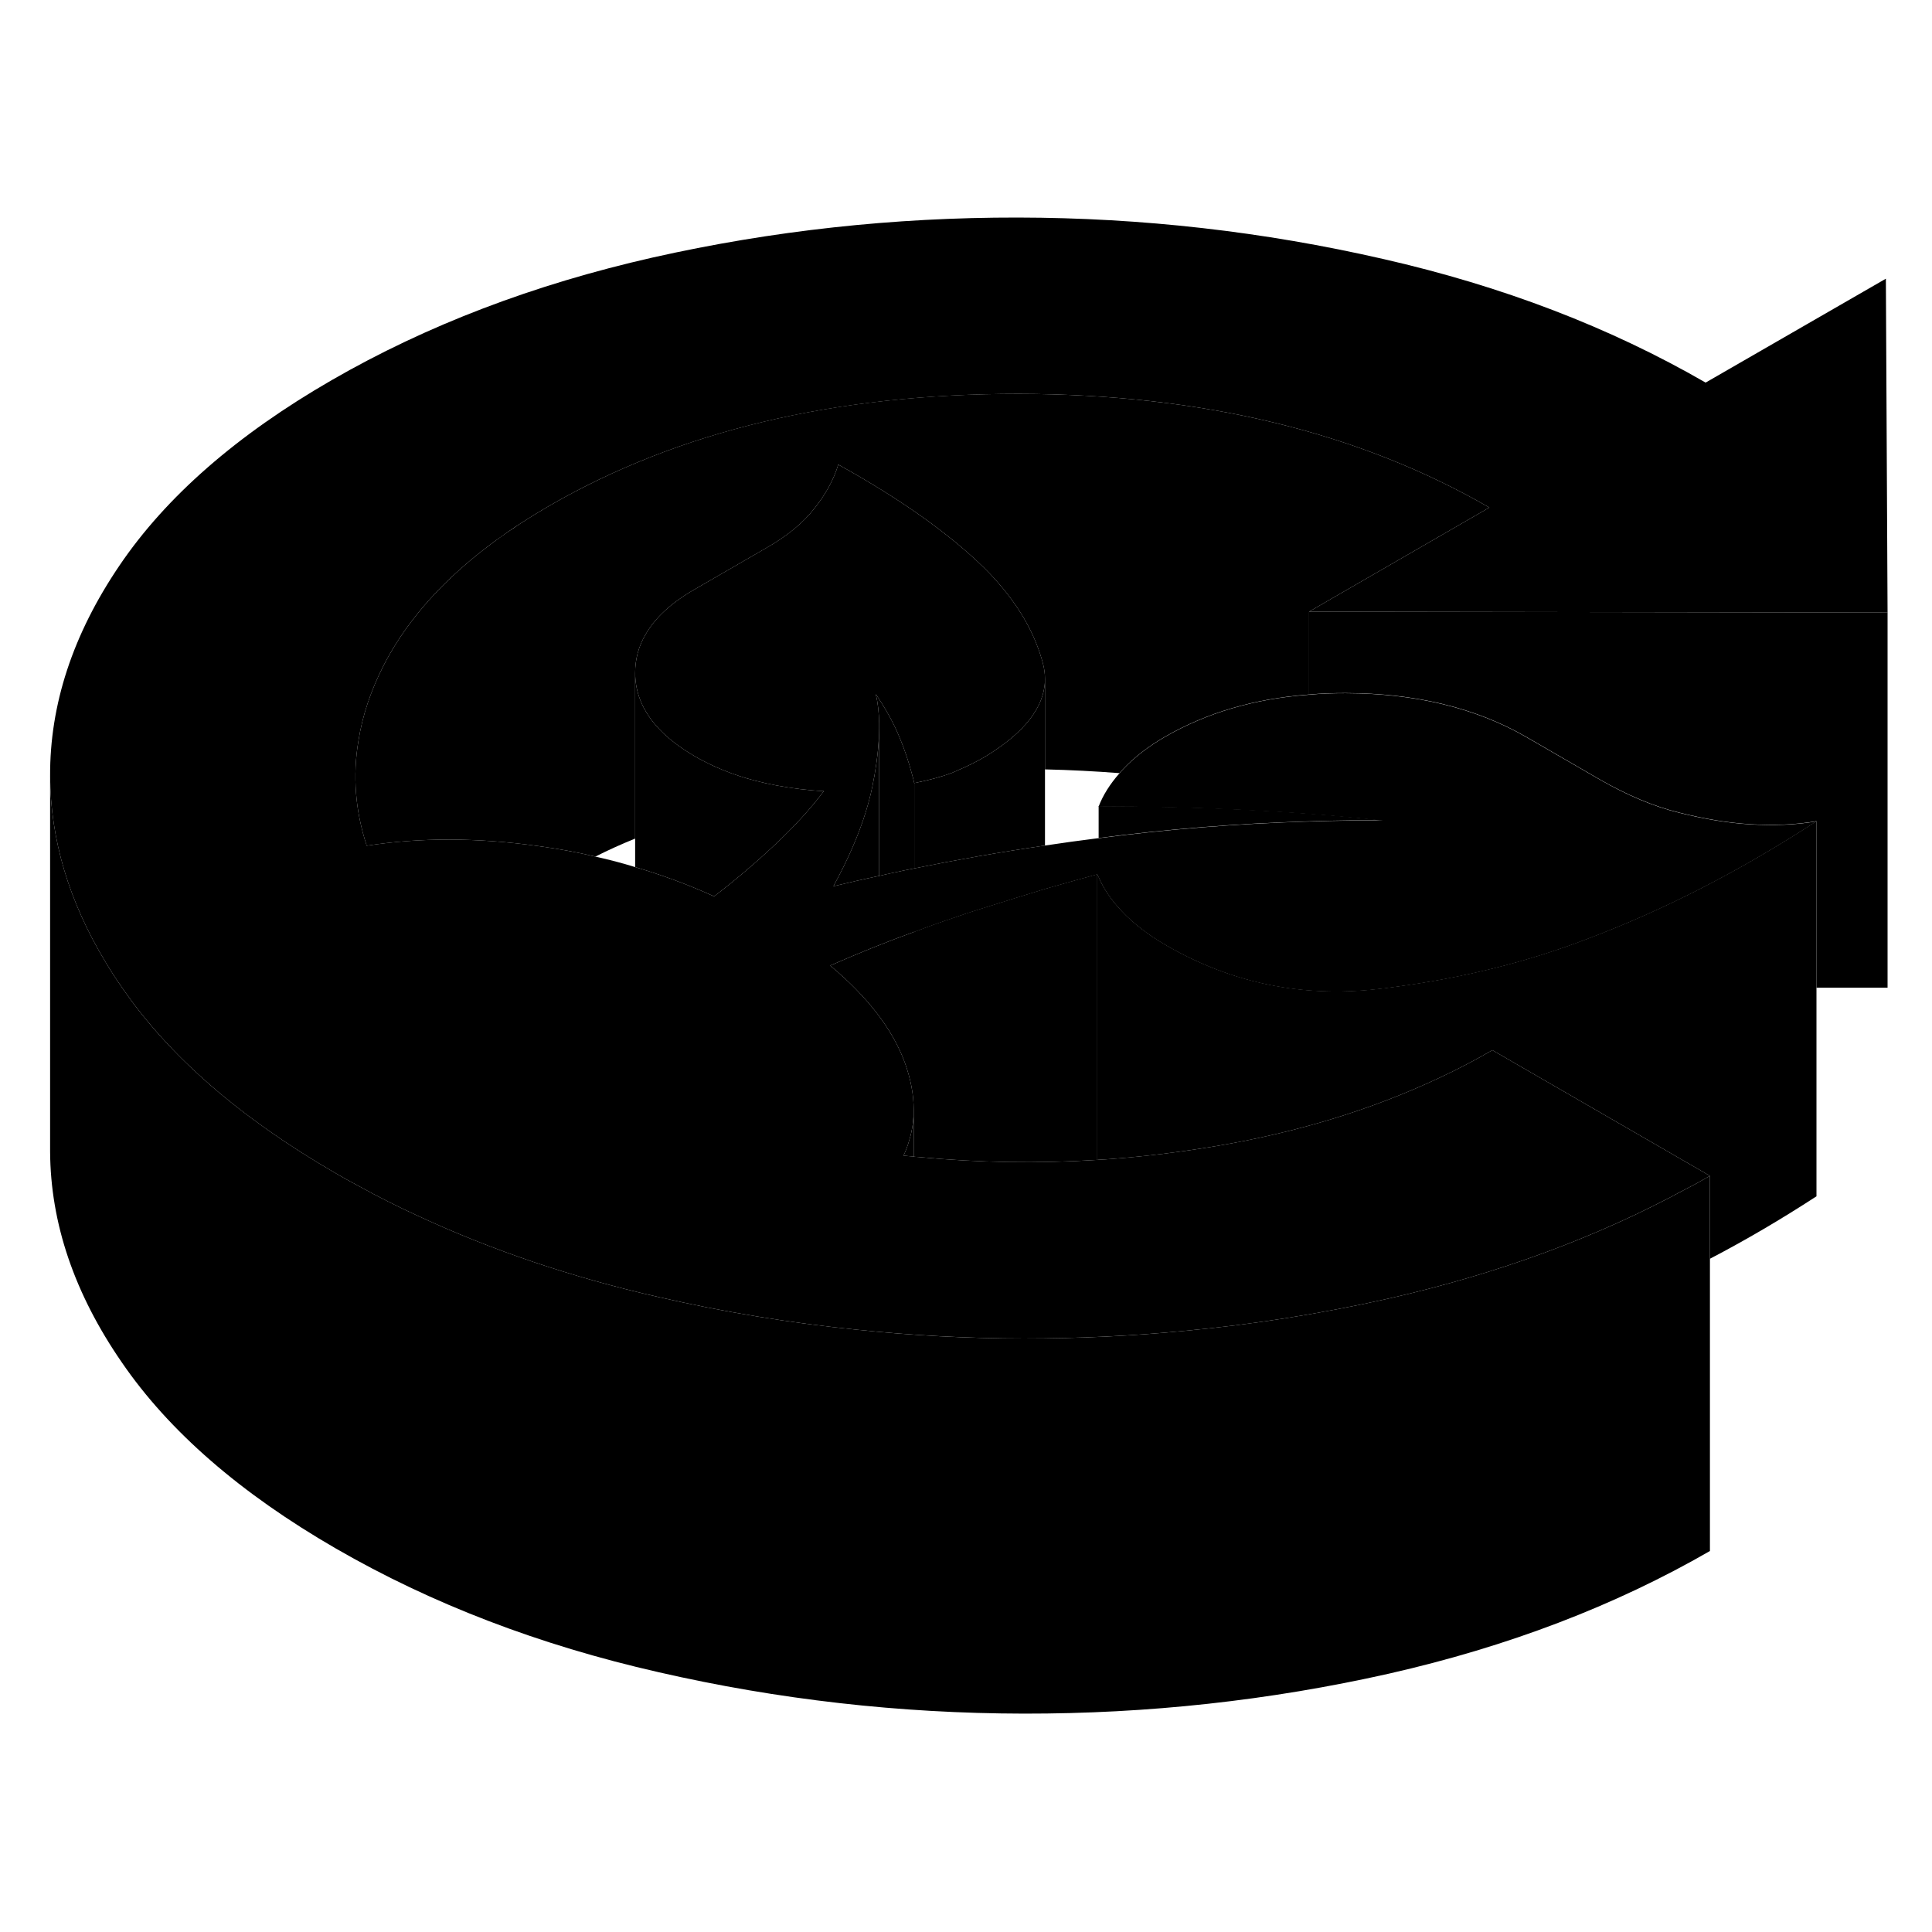<svg width="48" height="48" viewBox="0 0 103 84" class="pr-icon-iso-duotone-secondary"
     xmlns="http://www.w3.org/2000/svg" stroke-width="1px" stroke-linecap="round" stroke-linejoin="round">
    <path d="M48.711 49.648V52.157C48.531 52.148 48.351 52.127 48.171 52.108C48.301 51.828 48.401 51.558 48.481 51.268C48.641 50.748 48.711 50.208 48.711 49.648Z" class="pr-icon-iso-duotone-primary-stroke" stroke-linejoin="round"/>
    <path d="M58.501 37.108V52.337C55.341 52.538 52.171 52.487 49.011 52.188C48.921 52.188 48.831 52.178 48.741 52.167C48.741 52.167 48.735 52.164 48.721 52.157H48.711V49.648C48.711 48.847 48.551 48.017 48.241 47.157C47.591 45.377 46.261 43.648 44.261 41.977C45.761 41.318 47.251 40.718 48.741 40.178C49.471 39.898 50.201 39.638 50.931 39.398C51.321 39.258 51.711 39.128 52.101 39.008C53.421 38.588 54.631 38.218 55.711 37.888C56.751 37.588 57.681 37.328 58.501 37.108Z" class="pr-icon-iso-duotone-primary-stroke" stroke-linejoin="round"/>
    <path d="M43.921 32.678C43.221 33.608 42.361 34.548 41.331 35.518C40.311 36.478 39.221 37.407 38.071 38.288C36.701 37.667 35.301 37.148 33.861 36.727V26.378C33.871 28.118 34.941 29.608 37.071 30.837C38.031 31.387 39.101 31.818 40.251 32.118C41.021 32.318 41.821 32.468 42.651 32.568C43.071 32.617 43.491 32.657 43.921 32.678Z" class="pr-icon-iso-duotone-primary-stroke" stroke-linejoin="round"/>
    <path d="M46.871 29.258V37.197C46.051 37.367 45.231 37.558 44.431 37.748C44.811 37.048 45.151 36.367 45.441 35.697C46.011 34.388 46.401 33.138 46.601 31.938C46.611 31.927 46.611 31.918 46.611 31.907C46.781 30.918 46.871 30.038 46.871 29.258Z" class="pr-icon-iso-duotone-primary-stroke" stroke-linejoin="round"/>
    <path d="M48.741 32.248V36.797C48.371 36.867 48.001 36.947 47.631 37.028C47.381 37.078 47.121 37.138 46.871 37.197V29.078C46.861 28.488 46.801 27.968 46.691 27.508C47.201 28.258 47.631 29.017 47.951 29.797C48.211 30.418 48.431 31.067 48.611 31.738C48.661 31.907 48.701 32.078 48.741 32.248Z" class="pr-icon-iso-duotone-primary-stroke" stroke-linejoin="round"/>
    <path d="M55.711 26.688V35.578C53.321 35.928 51.001 36.337 48.741 36.797V32.248C49.511 32.098 50.181 31.918 50.761 31.698C50.861 31.657 50.961 31.617 51.061 31.567C51.531 31.367 52.011 31.137 52.491 30.858C54.641 29.558 55.711 28.168 55.711 26.688Z" class="pr-icon-iso-duotone-primary-stroke" stroke-linejoin="round"/>
    <path d="M100.631 23.157V43.157H96.841V34.278C95.751 34.468 94.561 34.517 93.271 34.438C92.121 34.367 90.861 34.157 89.511 33.818C88.161 33.487 86.741 32.888 85.261 32.038L81.391 29.797C78.691 28.238 75.471 27.457 71.741 27.448C71.071 27.448 70.421 27.468 69.791 27.527V23.108L100.631 23.157Z" class="pr-icon-iso-duotone-primary-stroke" stroke-linejoin="round"/>
    <path d="M73.711 34.237C73.161 34.237 72.611 34.237 72.071 34.237C71.311 34.248 70.551 34.258 69.791 34.288C66.001 34.398 62.261 34.697 58.571 35.178V33.477C61.141 33.477 63.681 33.538 66.191 33.657C67.391 33.718 68.591 33.788 69.791 33.878C70.331 33.918 70.871 33.958 71.411 34.008C72.171 34.078 72.941 34.148 73.711 34.227V34.237Z" class="pr-icon-iso-duotone-primary-stroke" stroke-linejoin="round"/>
    <path d="M48.741 40.178C47.251 40.718 45.761 41.318 44.261 41.977C46.261 43.648 47.591 45.377 48.241 47.157C48.551 48.017 48.711 48.847 48.711 49.647C48.711 50.207 48.641 50.748 48.481 51.268C48.401 51.558 48.301 51.828 48.171 52.108C48.351 52.127 48.531 52.148 48.711 52.157H48.721C48.721 52.157 48.731 52.167 48.741 52.167C48.831 52.167 48.921 52.188 49.011 52.188C52.171 52.487 55.341 52.538 58.501 52.337C58.531 52.337 58.551 52.337 58.571 52.328C58.801 52.318 59.021 52.307 59.241 52.288C61.091 52.148 62.941 51.917 64.791 51.608C69.141 50.877 73.101 49.667 76.681 47.987C77.671 47.528 78.631 47.028 79.561 46.487L91.161 53.188C90.731 53.438 90.301 53.677 89.861 53.897C85.131 56.467 79.851 58.407 74.041 59.727C70.471 60.528 66.851 61.108 63.201 61.447C60.351 61.727 57.481 61.858 54.581 61.858C51.681 61.858 48.611 61.698 45.661 61.388C42.101 61.028 38.581 60.447 35.101 59.647C30.481 58.597 26.201 57.148 22.251 55.307C21.181 54.818 20.131 54.288 19.101 53.718C18.701 53.508 18.301 53.288 17.911 53.057C12.821 50.117 9.011 46.807 6.491 43.127C6.181 42.688 5.901 42.248 5.631 41.797C3.671 38.557 2.691 35.248 2.671 31.888C2.651 28.068 3.881 24.317 6.371 20.647C8.851 16.987 12.621 13.688 17.681 10.768C22.741 7.848 28.451 5.668 34.801 4.228C41.161 2.798 47.641 2.088 54.261 2.098C60.881 2.108 67.371 2.847 73.741 4.307C80.111 5.757 85.841 7.957 90.931 10.897L100.541 5.358L100.631 23.157L69.791 23.108L79.401 17.558C72.441 13.537 64.081 11.518 54.311 11.498C44.541 11.498 36.201 13.467 29.281 17.468C25.061 19.907 22.121 22.738 20.461 25.957C19.771 27.308 19.321 28.648 19.111 29.988C18.791 31.858 18.941 33.727 19.551 35.587C22.381 35.148 25.431 35.148 28.711 35.608C29.741 35.748 30.751 35.928 31.741 36.167C32.461 36.328 33.161 36.508 33.861 36.727C35.301 37.148 36.701 37.667 38.071 38.288C39.221 37.407 40.311 36.478 41.331 35.518C42.361 34.548 43.221 33.608 43.921 32.678C43.491 32.657 43.071 32.617 42.651 32.568C41.821 32.468 41.021 32.318 40.251 32.117C39.101 31.817 38.031 31.387 37.071 30.837C34.941 29.608 33.871 28.117 33.861 26.378C33.861 25.648 34.041 24.957 34.421 24.317C34.931 23.427 35.801 22.628 37.021 21.927L40.861 19.707C41.951 19.087 42.801 18.387 43.401 17.628C44.011 16.867 44.441 16.088 44.691 15.268C47.981 17.088 50.561 18.918 52.431 20.738C52.891 21.188 53.301 21.648 53.661 22.108C54.601 23.297 55.241 24.538 55.591 25.828C55.671 26.117 55.711 26.407 55.711 26.688C55.711 28.168 54.641 29.558 52.491 30.858C52.011 31.137 51.531 31.367 51.061 31.567C50.961 31.617 50.861 31.657 50.761 31.698C50.181 31.918 49.511 32.097 48.741 32.248C48.701 32.078 48.661 31.907 48.611 31.738C48.431 31.067 48.211 30.418 47.951 29.797C47.631 29.017 47.201 28.258 46.691 27.508C46.801 27.968 46.861 28.488 46.871 29.078V29.258C46.871 30.038 46.781 30.918 46.611 31.907C46.611 31.918 46.611 31.927 46.601 31.938C46.401 33.138 46.011 34.388 45.441 35.697C45.151 36.367 44.811 37.047 44.431 37.748C45.231 37.557 46.051 37.367 46.871 37.197C47.121 37.138 47.381 37.077 47.631 37.027C48.001 36.947 48.371 36.867 48.741 36.797C51.001 36.337 53.321 35.928 55.711 35.578C56.641 35.438 57.581 35.307 58.531 35.188H58.571C62.261 34.708 66.001 34.407 69.791 34.297C70.551 34.267 71.311 34.258 72.071 34.248C72.611 34.248 73.161 34.248 73.711 34.248C72.941 34.167 72.171 34.097 71.411 34.027C70.871 33.977 70.331 33.937 69.791 33.897C68.591 33.807 67.391 33.737 66.191 33.678C63.681 33.557 61.141 33.498 58.571 33.498C58.801 32.898 59.171 32.307 59.681 31.727C59.741 31.657 59.801 31.597 59.861 31.527C60.471 30.877 61.221 30.297 62.121 29.777C64.331 28.507 66.891 27.747 69.791 27.538C70.421 27.477 71.071 27.457 71.741 27.457C75.471 27.468 78.691 28.247 81.391 29.808L85.261 32.047C86.741 32.898 88.161 33.498 89.511 33.828C90.861 34.167 92.121 34.377 93.271 34.447C94.561 34.528 95.751 34.477 96.841 34.288C92.801 36.917 88.741 39.008 84.631 40.557C81.431 41.788 77.981 42.648 74.301 43.127C74.011 43.167 73.721 43.208 73.421 43.237C69.411 43.688 65.661 42.917 62.181 40.907C61.211 40.347 60.421 39.737 59.811 39.087C59.241 38.487 58.831 37.878 58.571 37.268C58.541 37.218 58.521 37.167 58.501 37.117C57.681 37.337 56.751 37.597 55.711 37.897C54.631 38.227 53.421 38.598 52.101 39.018C51.711 39.138 51.321 39.267 50.931 39.407C50.201 39.648 49.471 39.907 48.741 40.188V40.178Z" class="pr-icon-iso-duotone-primary-stroke" stroke-linejoin="round"/>
    <path d="M91.161 53.188V73.188C86.101 76.108 80.391 78.287 74.041 79.728C67.691 81.157 61.201 81.868 54.581 81.858C47.971 81.847 41.471 81.108 35.101 79.647C28.731 78.198 23.001 75.998 17.911 73.058C12.821 70.118 9.011 66.808 6.491 63.128C3.961 59.458 2.691 55.708 2.671 51.888V31.888C2.691 35.248 3.671 38.557 5.631 41.797C5.901 42.248 6.181 42.688 6.491 43.128C9.011 46.808 12.821 50.117 17.911 53.057C18.301 53.288 18.701 53.508 19.101 53.718C20.131 54.288 21.181 54.818 22.251 55.307C26.201 57.148 30.481 58.597 35.101 59.648C38.581 60.447 42.101 61.028 45.661 61.388C48.611 61.698 51.581 61.858 54.581 61.858C57.581 61.858 60.351 61.727 63.201 61.447C66.851 61.108 70.471 60.528 74.041 59.727C79.851 58.407 85.131 56.468 89.861 53.898C90.301 53.678 90.731 53.438 91.161 53.188Z" class="pr-icon-iso-duotone-primary-stroke" stroke-linejoin="round"/>
    <path d="M79.401 17.558L69.791 23.108V27.527C66.891 27.738 64.331 28.498 62.121 29.768C61.221 30.288 60.471 30.868 59.861 31.518C59.801 31.588 59.741 31.648 59.681 31.718C58.381 31.618 57.061 31.548 55.711 31.518V26.688C55.711 26.407 55.671 26.118 55.591 25.828C55.241 24.538 54.601 23.298 53.661 22.108C53.301 21.648 52.891 21.188 52.431 20.738C50.561 18.918 47.981 17.088 44.691 15.268C44.441 16.088 44.011 16.868 43.401 17.628C42.801 18.388 41.951 19.088 40.861 19.708L37.021 21.927C35.801 22.628 34.931 23.427 34.421 24.317C34.041 24.957 33.861 25.648 33.861 26.378V35.208C33.141 35.498 32.431 35.818 31.741 36.167C30.751 35.928 29.741 35.748 28.711 35.608C25.431 35.148 22.381 35.148 19.551 35.588C18.941 33.728 18.791 31.858 19.111 29.988C19.321 28.648 19.771 27.308 20.461 25.958C22.121 22.738 25.061 19.908 29.281 17.468C36.201 13.468 44.541 11.488 54.311 11.498C64.081 11.518 72.441 13.537 79.401 17.558Z" class="pr-icon-iso-duotone-primary-stroke" stroke-linejoin="round"/>
    <path d="M96.841 34.278V54.278C94.951 55.508 93.061 56.617 91.161 57.608V53.188L79.561 46.487C78.631 47.028 77.671 47.528 76.681 47.987C73.101 49.667 69.141 50.877 64.791 51.608C62.941 51.917 61.091 52.148 59.241 52.288C59.021 52.307 58.801 52.318 58.571 52.328C58.551 52.337 58.531 52.337 58.501 52.337V37.108C58.501 37.108 58.541 37.208 58.571 37.258C58.831 37.868 59.241 38.477 59.811 39.078C60.421 39.727 61.211 40.337 62.181 40.898C65.661 42.907 69.411 43.678 73.421 43.227C73.721 43.197 74.011 43.158 74.301 43.118C77.981 42.638 81.431 41.778 84.631 40.547C88.741 38.998 92.801 36.907 96.841 34.278Z" class="pr-icon-iso-duotone-primary-stroke" stroke-linejoin="round"/>
    <path d="M48.711 49.648V49.528" class="pr-icon-iso-duotone-primary-stroke" stroke-linejoin="round"/>
</svg>